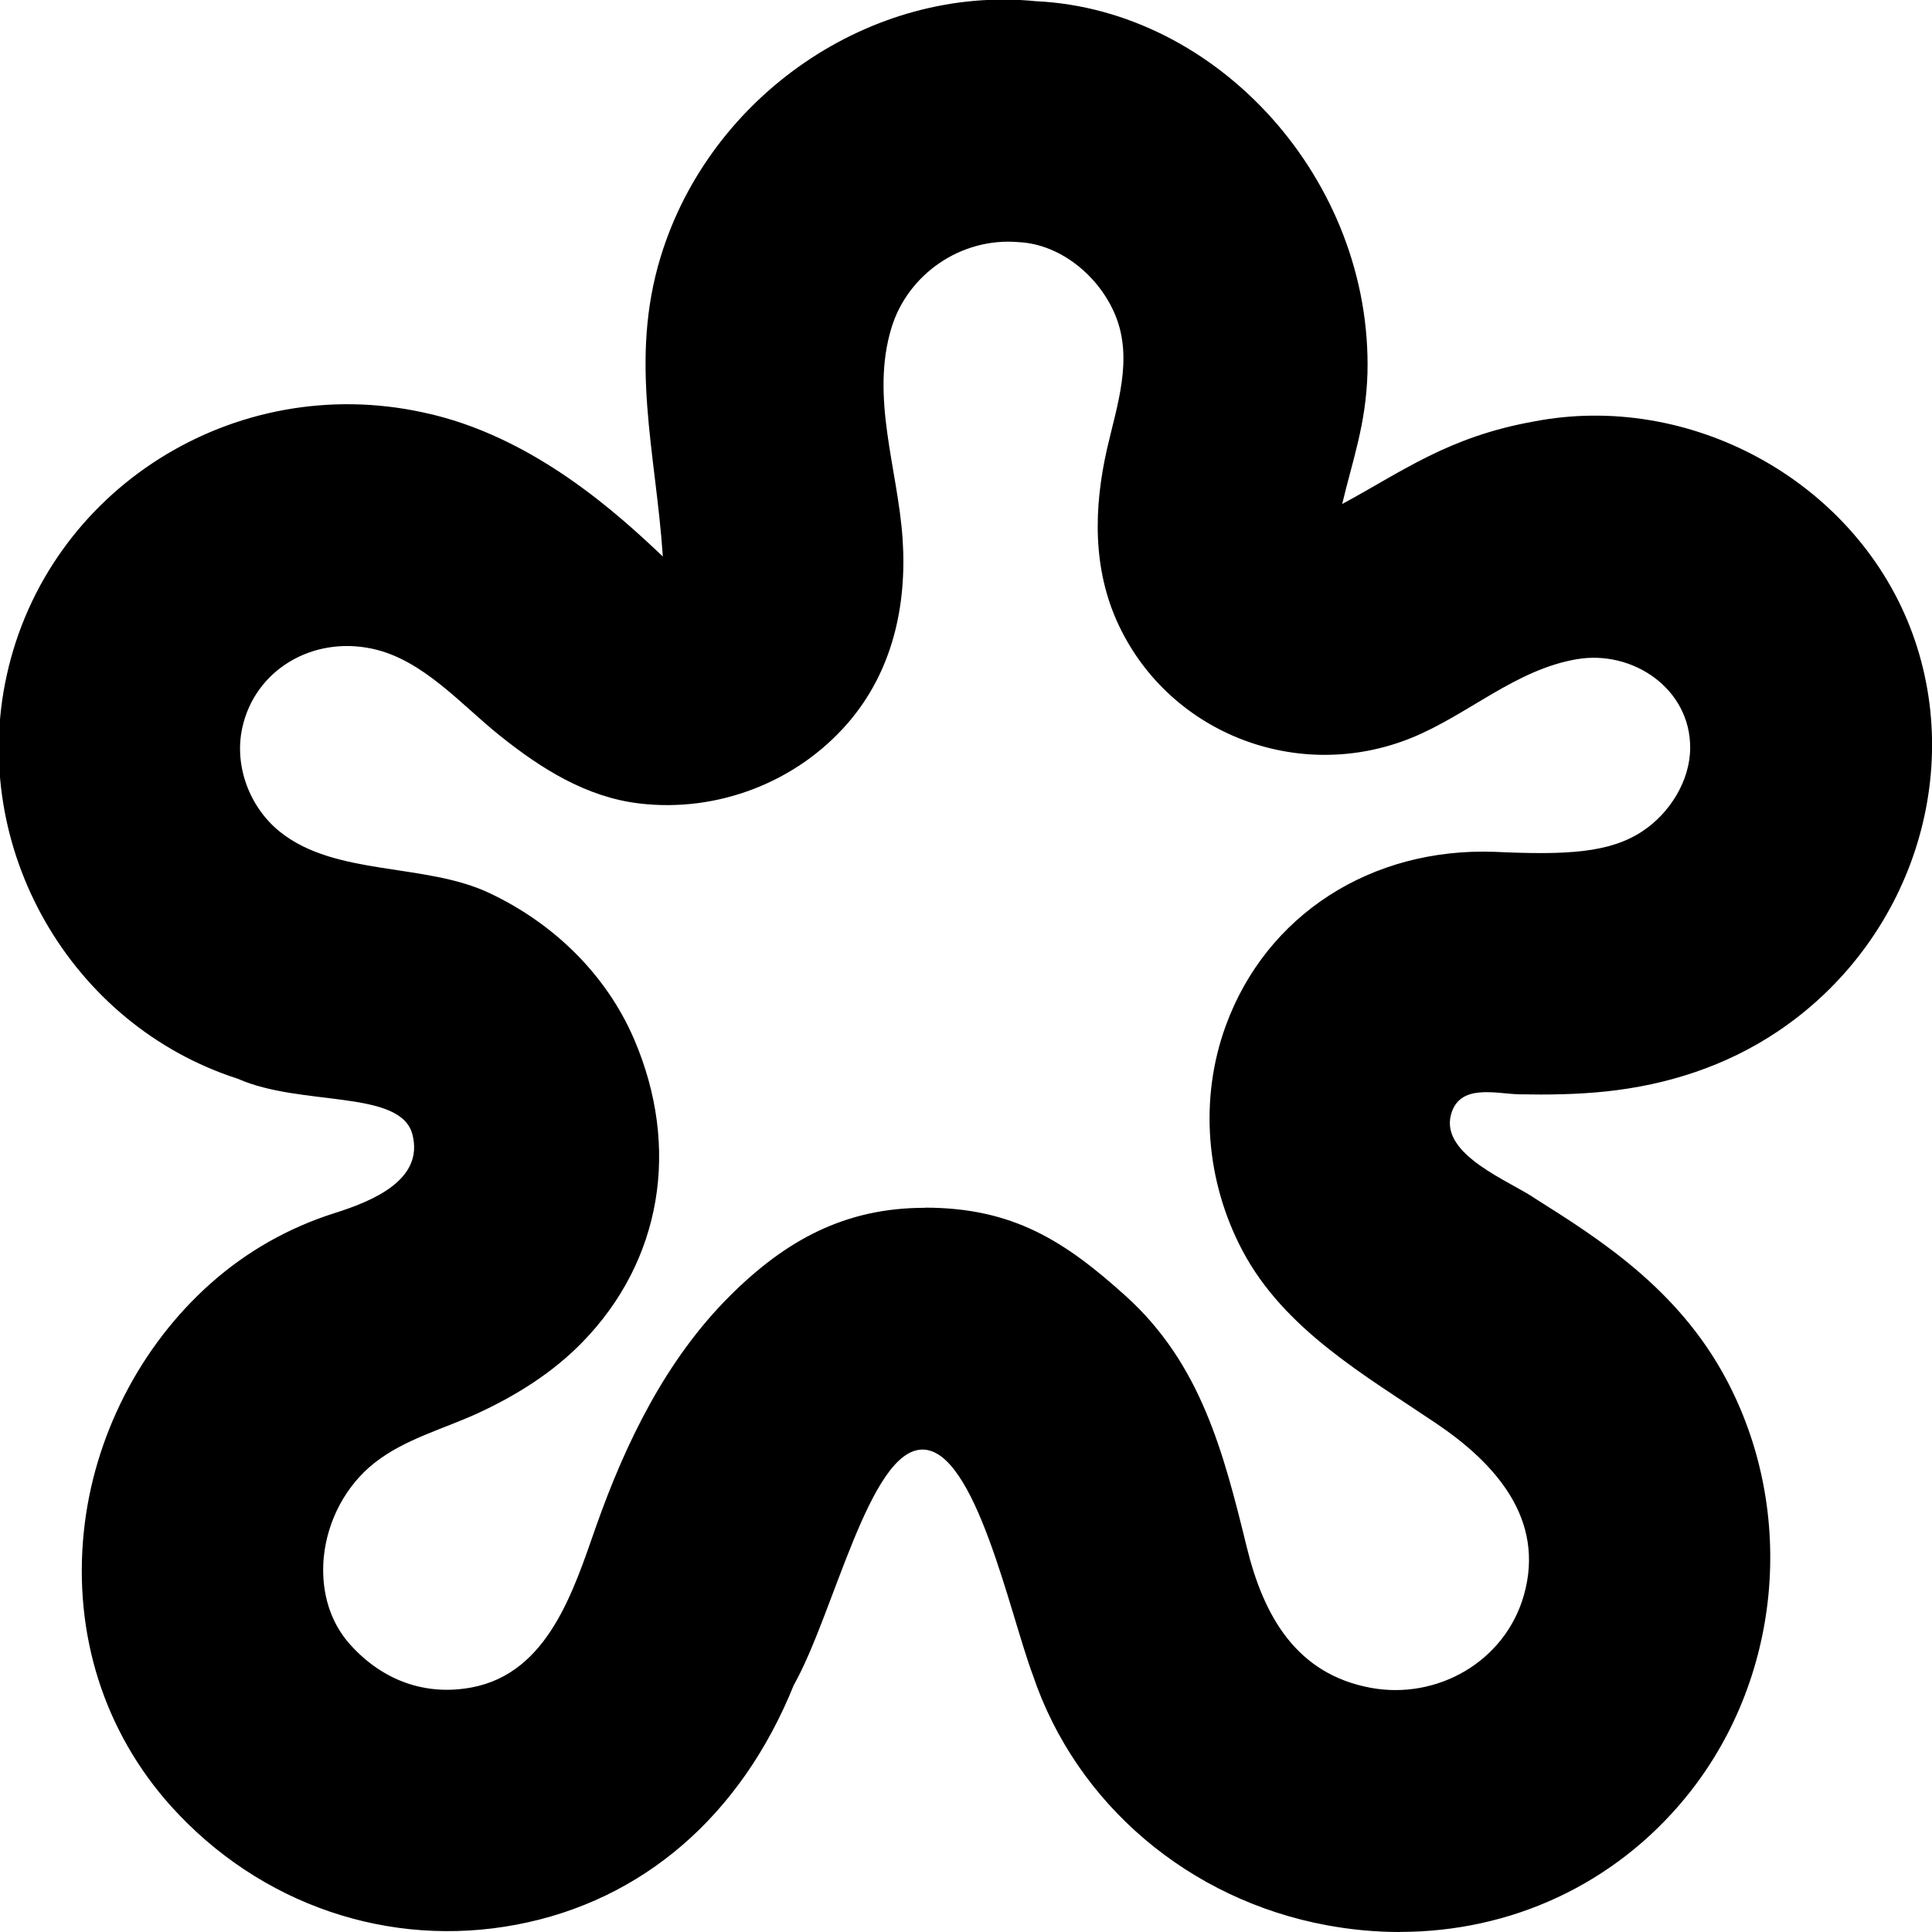 <svg id="Layer_1" viewBox="0 0 24 24" xmlns="http://www.w3.org/2000/svg" data-name="Layer 1"><path d="m17.389 24c-.297 0-.598-.027-.901-.083-1.717-.315-3.118-1.507-3.657-3.107-.287-.764-.712-2.803-1.371-2.803s-1.1 2.041-1.6 2.927c-.655 1.621-1.877 2.677-3.44 2.974-1.585.302-3.191-.247-4.292-1.467-.834-.926-1.22-2.141-1.086-3.42.122-1.17.695-2.295 1.574-3.077.449-.399.97-.694 1.542-.875.475-.15 1.112-.414.965-.977s-1.38-.342-2.168-.691c-2.078-.668-3.341-2.866-2.873-5.005.505-2.316 2.825-3.784 5.173-3.273 1.376.289 2.448 1.288 2.979 1.79-.087-1.294-.421-2.438-.026-3.726.613-2.002 2.615-3.377 4.661-3.172 2.263.107 4.18 2.228 4.118 4.625-.019.631-.185 1.078-.314 1.621.749-.404 1.315-.834 2.38-1.025 1.926-.373 3.952.718 4.671 2.546.71 1.808.017 3.925-1.648 5.036-.636.425-1.366.66-2.123.74-.359.038-.719.043-1.08.036-.29-.006-.745-.14-.849.255-.132.502.741.826 1.05 1.042.786.496 1.765 1.112 2.365 2.233.892 1.667.688 3.762-.507 5.214-.882 1.072-2.163 1.661-3.542 1.661zm-5.9-8.998c1.093 0 1.736.412 2.498 1.1.931.842 1.212 1.94 1.501 3.118.209.852.613 1.576 1.542 1.747.823.151 1.665-.325 1.9-1.15.271-.952-.364-1.647-1.092-2.137-.887-.598-1.888-1.167-2.405-2.147-.452-.856-.539-1.879-.206-2.791.502-1.377 1.806-2.217 3.343-2.16.898.041 1.429.014 1.839-.26.334-.223.584-.622.587-1.028.005-.739-.714-1.224-1.409-1.105-.763.13-1.352.692-2.053.977-1.399.567-2.994-.045-3.634-1.394-.331-.697-.315-1.464-.147-2.201.123-.537.324-1.107.105-1.648-.194-.48-.674-.889-1.203-.915-.72-.063-1.378.402-1.58 1.061-.265.866.077 1.751.137 2.62.057.832-.125 1.654-.683 2.297-.637.734-1.621 1.11-2.586.995-.66-.078-1.219-.432-1.728-.838-.484-.386-.96-.949-1.59-1.084-.749-.161-1.458.267-1.615.98-.105.478.092.996.474 1.299.689.547 1.792.38 2.587.752s1.455 1.006 1.804 1.815c.582 1.351.343 2.758-.639 3.767-.368.378-.814.658-1.29.879-.432.2-.914.323-1.293.621-.356.28-.583.712-.63 1.162-.025.245-.017.714.331 1.1.404.447.937.635 1.505.528.95-.178 1.265-1.202 1.543-1.993.368-1.045.871-2.079 1.663-2.869.693-.692 1.431-1.096 2.423-1.096z"/></svg>